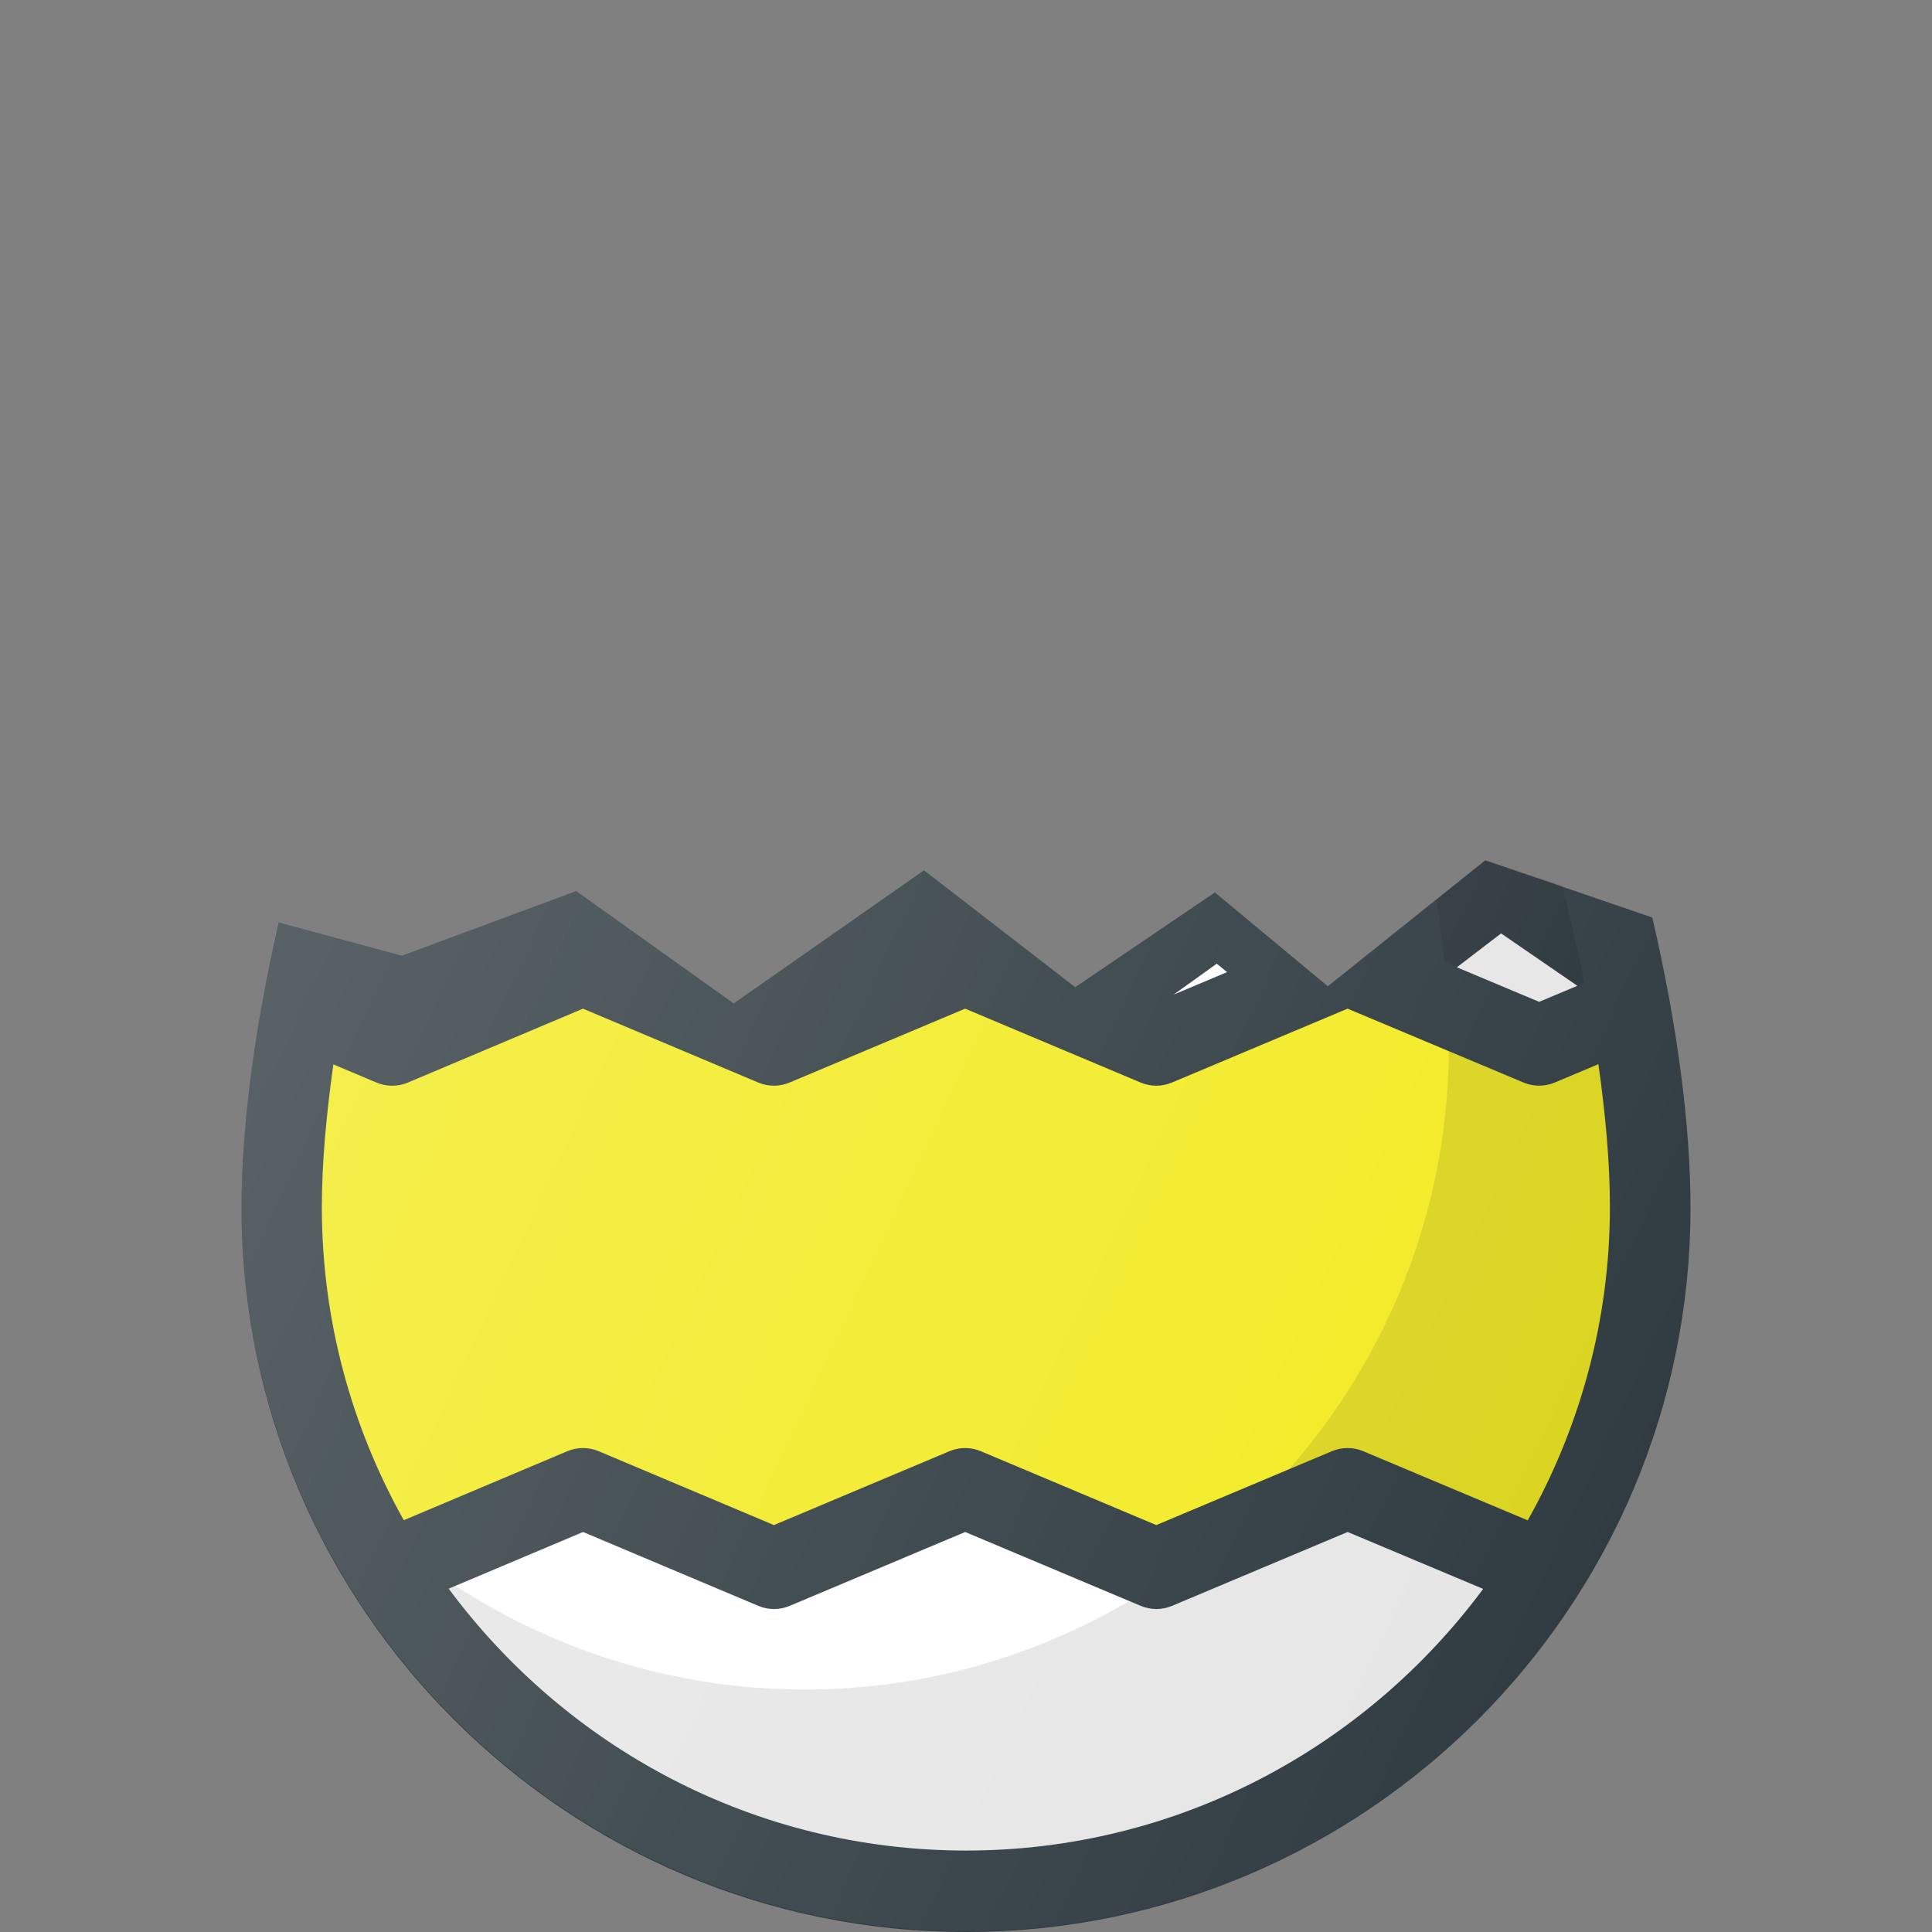 <?xml version="1.0" encoding="UTF-8"?><svg enable-background="new 0 0 24 24" version="1.1" viewBox="0 0 24 24" xml:space="preserve" xmlns="http://www.w3.org/2000/svg"><rect x="0" y="0" width="24" height="24" fill="#808080" stroke="none"/><defs><linearGradient id="a" x1="4.176" x2="21.21" y1="8.604" y2="16.547" gradientUnits="userSpaceOnUse"><stop stop-color="#fff" stop-opacity=".2" offset="0"/><stop stop-color="#fff" stop-opacity="0" offset="1"/></linearGradient></defs><path d="m3.461 11.456c-0.3 1.305-0.461 2.53-0.461 3.548 0 4.96 4.038 8.996 9 8.996s9-4.036 9-8.996c0-1.033-0.166-2.279-0.474-3.606l-2.075-0.711-1.956 1.565-1.403-1.166-1.735 1.177-1.878-1.452-2.364 1.654-1.956-1.396-2.166 0.803z" fill="#303c42"/><g transform="translate(-0 -.012)"><path d="m18.647 11.607 0.947 0.651-0.474 0.199-1.022-0.429z" fill="#fff"/><path d="m12 23c-2.634 0-4.967-1.284-6.426-3.253l1.669-0.704 2.178 0.918c0.124 0.052 0.264 0.052 0.388 0l2.181-0.918 2.181 0.918c0.062 0.026 0.128 0.039 0.194 0.039 0.066 0 0.132-0.013 0.194-0.039l2.182-0.918 1.683 0.707c-1.459 1.967-3.791 3.25-6.424 3.25z" fill="#fff"/><path d="m18.98 18.899-2.046-0.86c-0.124-0.052-0.264-0.052-0.388 0l-2.182 0.918-2.181-0.918c-0.124-0.052-0.264-0.052-0.388 0l-2.181 0.918-2.178-0.918c-0.124-0.052-0.265-0.052-0.389 4.89e-4l-2.031 0.857c-0.646-1.153-1.018-2.479-1.018-3.892 0-0.542 0.055-1.142 0.143-1.77l0.537 0.226c0.125 0.052 0.265 0.052 0.389-4.89e-4l2.175-0.918 2.178 0.918c0.124 0.052 0.264 0.052 0.388 0l2.181-0.918 2.181 0.918c0.062 0.026 0.128 0.039 0.194 0.039 0.066 0 0.132-0.013 0.194-0.039l2.182-0.918 2.186 0.918c0.124 0.052 0.264 0.052 0.388 0l0.542-0.228c0.089 0.628 0.143 1.229 0.143 1.771 0 1.414-0.373 2.741-1.02 3.894z" fill="#f2eb24"/><path d="m15.115 11.983 0.128 0.105-0.663 0.279z" fill="#fff"/></g><g transform="translate(-0 -.012)"><path d="m18.451 10.699-0.606 0.492c0.04 0.264 0.072 0.522 0.096 0.771l1.179 0.495 0.562-0.236c-0.079-0.396-0.172-0.8-0.277-1.209z" opacity=".1"/><path d="m5.659 19.711-0.085 0.036c1.459 1.969 3.792 3.253 6.426 3.253 2.632 0 4.965-1.283 6.424-3.25l-1.683-0.707-2.182 0.918c-0.062 0.026-0.128 0.039-0.194 0.039-0.066 0-0.132-0.013-0.194-0.039l-0.143-0.06c-1.185 0.694-2.559 1.099-4.029 1.099-1.6 0-3.089-0.477-4.341-1.289z" opacity=".1"/><path d="m16.547 18.039c0.124-0.052 0.264-0.052 0.388 0l2.046 0.86c0.647-1.154 1.02-2.481 1.02-3.894 0-0.542-0.055-1.143-0.143-1.771l-0.542 0.228c-0.124 0.052-0.264 0.052-0.388 0l-0.93-0.391c-0.016 1.989-0.766 3.803-1.988 5.195z" opacity=".1"/><path d="m20.528 11.407c0.307 1.324 0.472 2.567 0.472 3.598 0 4.96-4.038 8.996-9 8.996-4.962 0-9-4.036-9-8.996 0-1.016 0.16-2.238 0.459-3.541l1.536 0.419 2.166-0.803 1.956 1.396 2.364-1.654 1.878 1.452 1.735-1.177 1.403 1.166 1.956-1.565z" fill="url(#a)"/></g></svg>